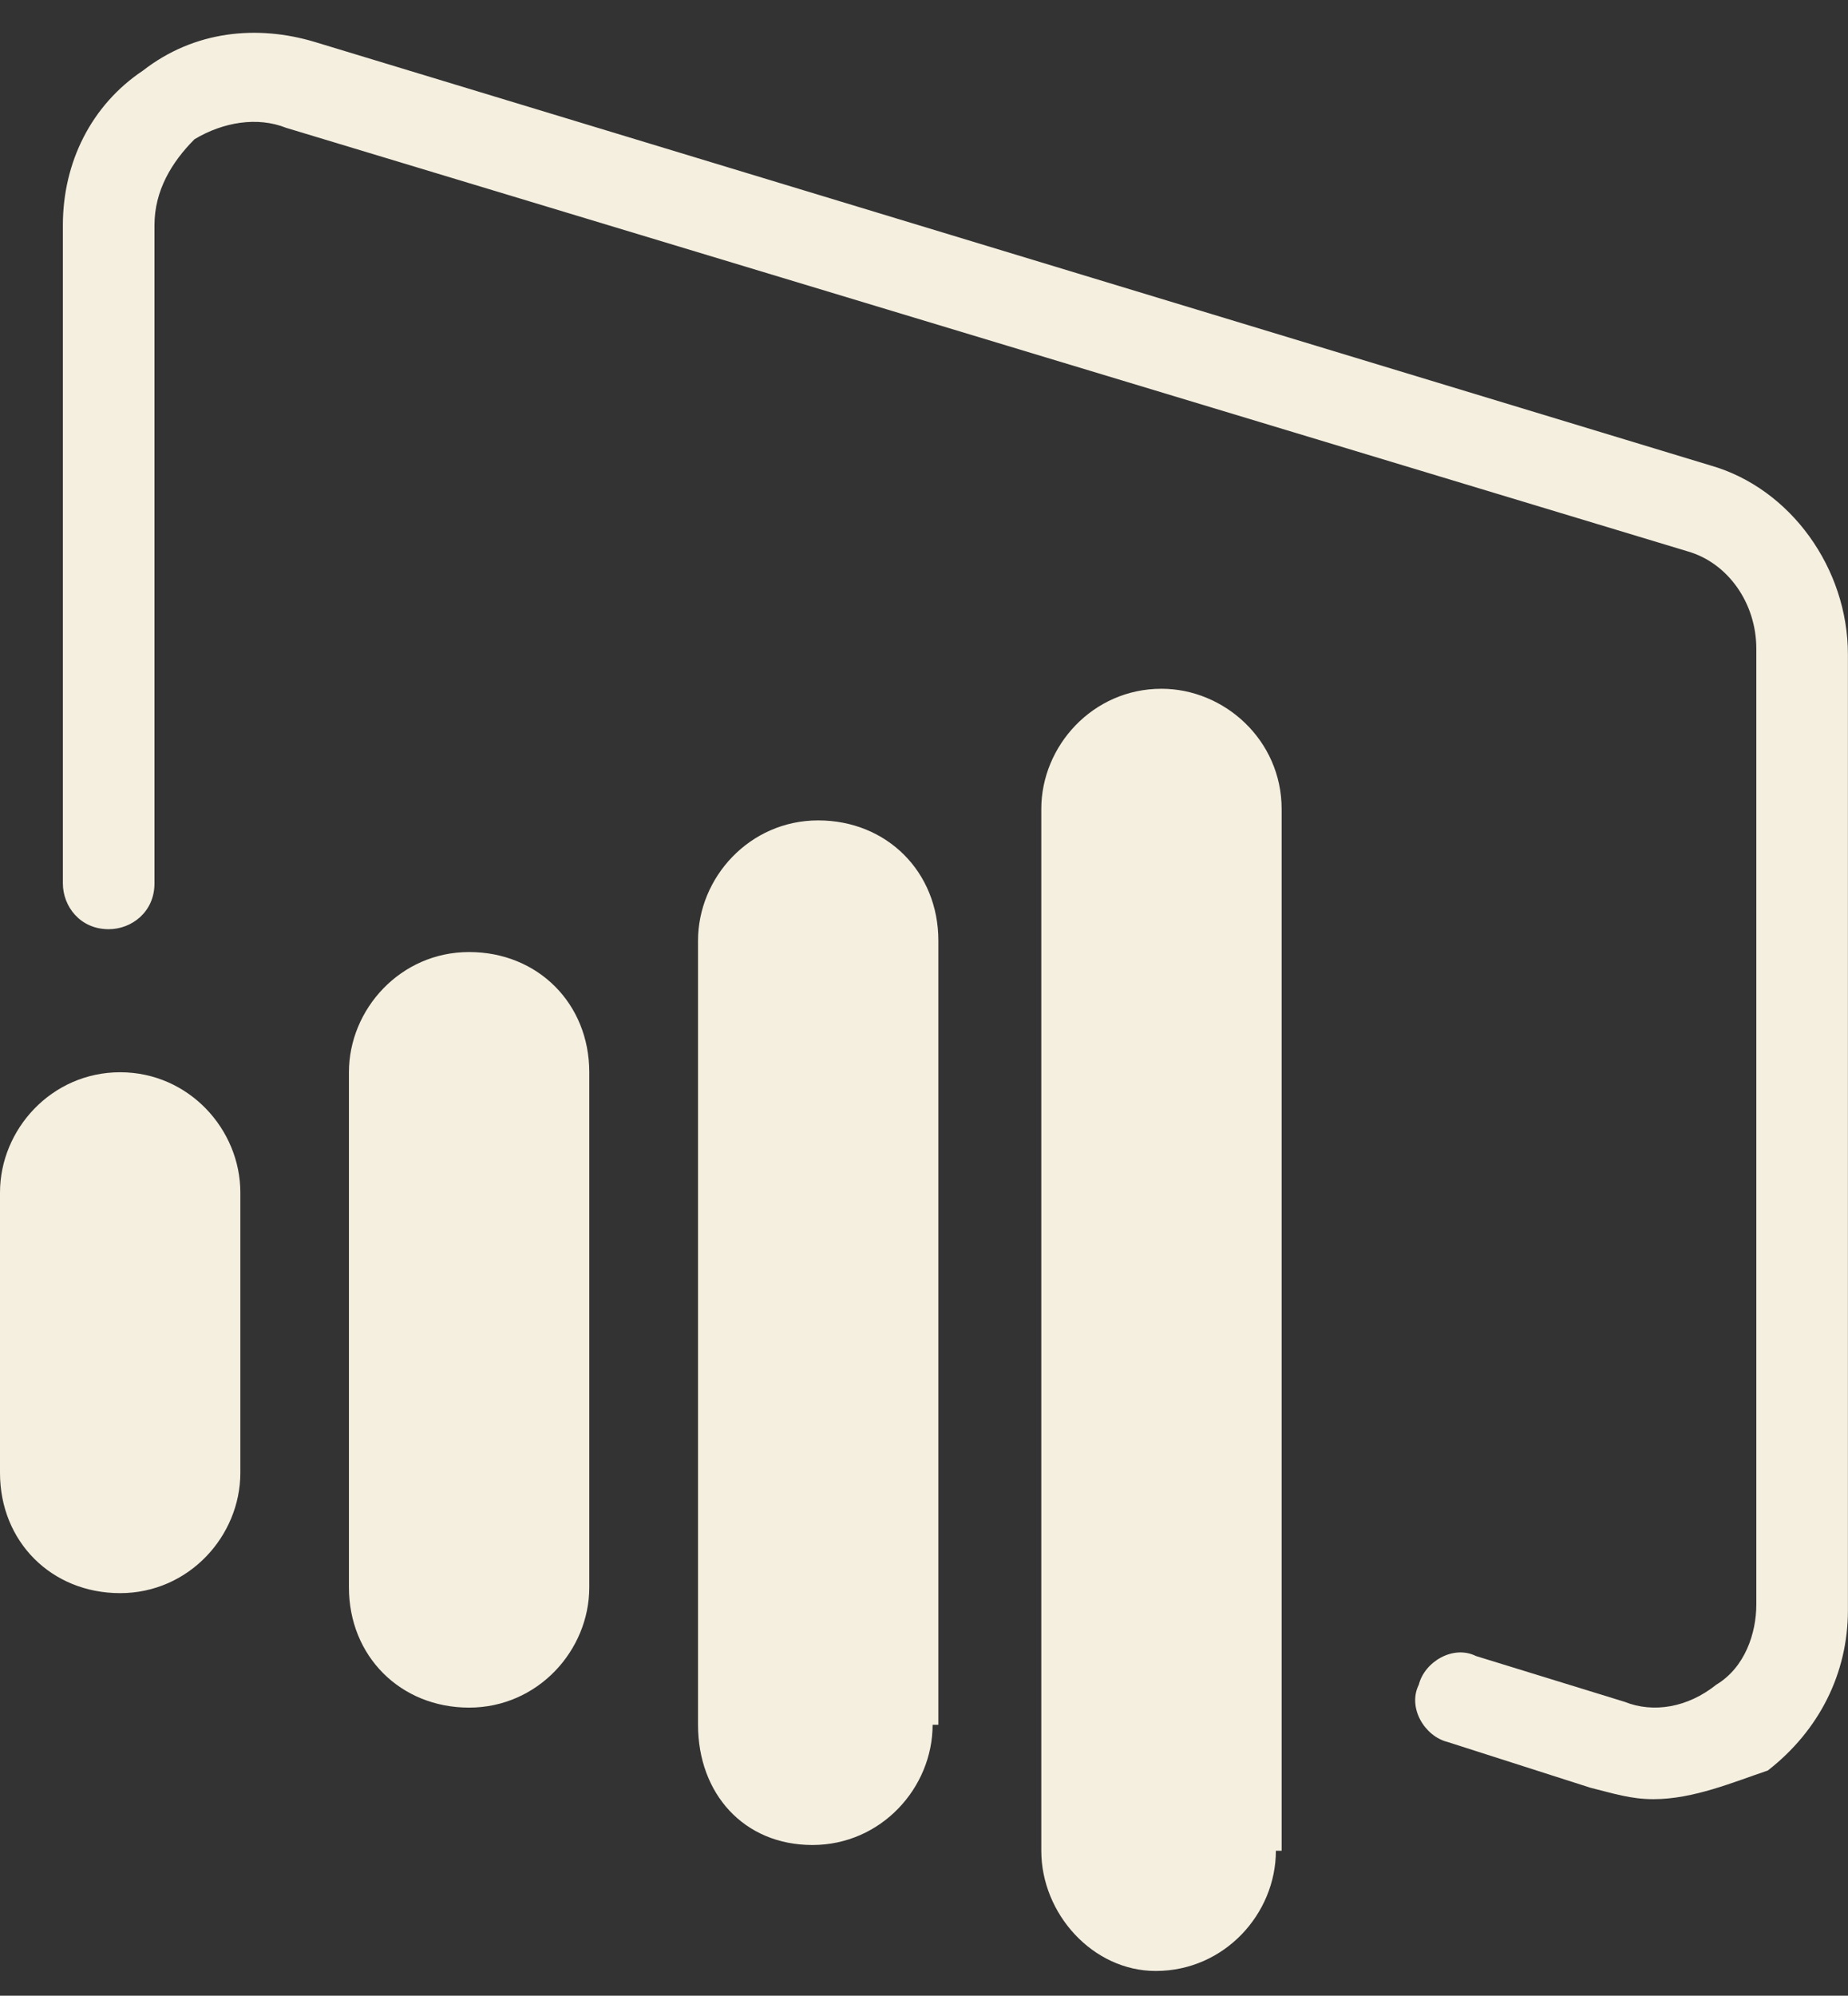 <?xml version="1.0" encoding="utf-8"?>
<!-- Generator: Adobe Illustrator 23.0.2, SVG Export Plug-In . SVG Version: 6.00 Build 0)  -->
<svg version="1.1" id="Layer_1" xmlns="http://www.w3.org/2000/svg" xmlns:xlink="http://www.w3.org/1999/xlink" x="0px" y="0px"
	 viewBox="0 0 2316 2500" style="enable-background:new 0 0 2316 2500;" xml:space="preserve">
<rect x="0" y="0" width="2316" height="2500" fill="#333333" stroke="none"/>
<style type="text/css">
	.st0{fill:#F5EFE0;}
</style>
<g>
	<path class="st0" d="M738.5,1988.5c0,78.9-64.5,150.6-150.6,150.6s-150.6-64.5-150.6-150.6v-645.3c0-78.9,64.5-150.6,150.6-150.6
		s150.6,64.5,150.6,150.6V1988.5z M1168.8,2160.6c0,78.9-64.5,150.6-150.6,150.6s-143.4-64.5-143.4-150.6v-982.3
		c0-78.9,64.5-150.6,150.6-150.6c86,0,150.6,64.5,150.6,150.6v982.3H1168.8z M301.2,1845.1c0,78.9-64.5,150.6-150.6,150.6
		S0,1931.2,0,1845.1v-351.3c0-78.9,64.5-150.6,150.6-150.6s150.6,71.7,150.6,150.6V1845.1z M1599,2318.4
		c0,78.9-64.5,150.6-150.6,150.6c-78.9,0-143.4-71.7-143.4-150.6v-1305c0-78.9,64.5-150.6,150.6-150.6
		c78.9,0,150.6,64.5,150.6,150.6v1305H1599z"/>
	<path class="st0" d="M2072.2,2253.8c-28.7,0-50.2-7.2-78.9-14.3l-179.3-57.4c-28.7-7.2-50.2-43-35.9-71.7
		c7.2-28.7,43-50.2,71.7-35.9l186.4,57.4c35.9,14.3,78.9,7.2,114.7-21.5c35.9-21.5,50.2-64.5,50.2-100.4V812.6
		c0-57.4-35.9-107.6-86-121.9L358.5,160.1c-35.9-14.3-78.9-7.2-114.7,14.3c-28.7,28.7-50.2,64.5-50.2,107.6v824.6
		c0,35.9-28.7,57.4-57.4,57.4c-35.9,0-57.4-28.7-57.4-57.4V282c0-78.9,35.9-150.6,100.4-193.6c64.5-50.2,143.4-57.4,215.1-35.9
		l1749.5,530.6c100.4,28.7,172.1,129.1,172.1,236.6v1197.4c0,78.9-35.9,150.6-100.4,200.8
		C2172.6,2232.3,2122.4,2253.8,2072.2,2253.8"/>
</g>
</svg>

